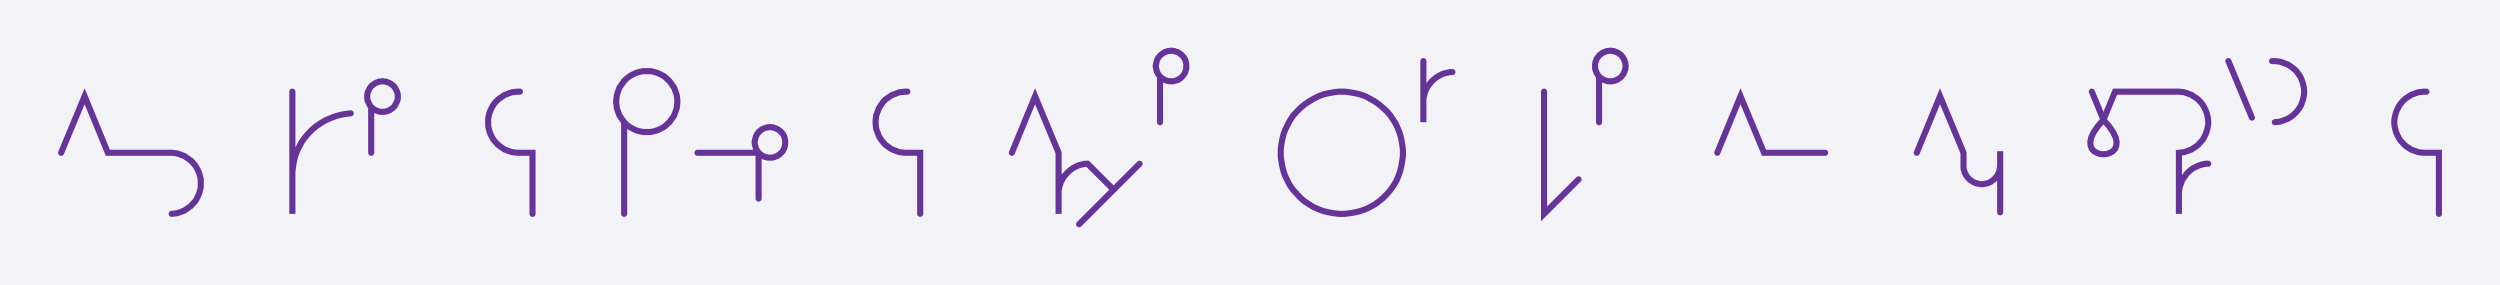 <svg xmlns="http://www.w3.org/2000/svg" width="818.299" height="93.372" style="fill:none; stroke-linecap:round;">
    <rect width="100%" height="100%" fill="#F3F3F7" />
<path stroke="#663399" stroke-width="2" d="M 425,75" />
<path stroke="#663399" stroke-width="2" d="M 20,50 27.7,31.5 35.3,50 55.3,50 56.2,50 57,50.1 57.9,50.2 58.8,50.5 59.6,50.8 60.4,51.1 61.1,51.6 61.8,52.1 62.5,52.6 63.1,53.2 63.7,53.9 64.2,54.6 64.6,55.4 65,56.2 65.3,57 65.5,57.8 65.7,58.7 65.7,59.6 65.7,60.4 65.7,61.3 65.5,62.2 65.3,63 65,63.8 64.6,64.6 64.2,65.4 63.7,66.1 63.1,66.7 62.5,67.4 61.8,67.9 61.1,68.4 60.4,68.9 59.6,69.2 58.8,69.5 57.9,69.8 57,69.9 56.2,70" />
<path stroke="#663399" stroke-width="2" d="M 95.7,70" />
<path stroke="#663399" stroke-width="2" d="M 95.7,30 95.7,70 95.7,58 95.7,56.3 95.9,54.5 96.2,52.8 96.6,51.1 97.2,49.5 98,47.9 98.8,46.4 99.8,45 101,43.6 102.2,42.4 103.5,41.3 105,40.3 106.5,39.4 108.1,38.7 109.7,38.1 111.4,37.6 113.1,37.3 114.8,37.1" />
<path stroke="#663399" stroke-width="2" d="M 121.5,70" />
<path stroke="#663399" stroke-width="2" d="M 121.5,35 121.8,35.3 122.2,35.6 122.5,35.8 122.9,36.1 123.3,36.2 123.7,36.4 124.1,36.5 124.5,36.6 125,36.6 125.4,36.6 125.8,36.6 126.3,36.5 126.7,36.4 127.1,36.2 127.5,36.1 127.9,35.8 128.2,35.6 128.6,35.3 128.9,35 129.2,34.7 129.4,34.3 129.6,33.9 129.8,33.5 130,33.1 130.1,32.7 130.2,32.3 130.2,31.8 130.2,31.4 130.2,31 130.1,30.5 130,30.1 129.8,29.7 129.6,29.3 129.4,28.9 129.2,28.6 128.9,28.2 128.6,27.9 128.2,27.7 127.9,27.4 127.5,27.2 127.1,27 126.7,26.9 126.3,26.7 125.8,26.7 125.4,26.6 125,26.6 124.5,26.7 124.1,26.7 123.7,26.9 123.3,27 122.9,27.2 122.5,27.4 122.2,27.7 121.8,27.9 121.5,28.2 121.2,28.6 121,28.9 120.8,29.3 120.6,29.7 120.4,30.1 120.3,30.5 120.2,31 120.2,31.4 120.2,31.8 120.2,32.3 120.3,32.7 120.4,33.1 120.6,33.5 120.8,33.9 121,34.3 121.2,34.7 121.5,35 121.5,50" />
<path stroke="#663399" stroke-width="2" d="M 136.9,70" />
<path stroke="#663399" stroke-width="2" d="M 160.2,70" />
<path stroke="#663399" stroke-width="2" d="M 170.2,30 169.3,30 168.4,30.1 167.6,30.2 166.7,30.5 165.9,30.8 165.1,31.1 164.4,31.6 163.7,32.1 163,32.6 162.4,33.2 161.8,33.9 161.3,34.6 160.9,35.4 160.5,36.2 160.2,37 160,37.8 159.8,38.7 159.8,39.6 159.8,40.4 159.8,41.3 160,42.2 160.2,43 160.5,43.8 160.9,44.6 161.3,45.4 161.8,46.1 162.4,46.7 163,47.4 163.7,47.9 164.4,48.4 165.1,48.9 165.9,49.2 166.7,49.5 167.6,49.8 168.4,49.9 169.3,50 174.3,50 174.3,70" />
<path stroke="#663399" stroke-width="2" d="M 204.3,70" />
<path stroke="#663399" stroke-width="2" d="M 204.3,40 204.9,40.6 205.6,41.2 206.3,41.7 207.1,42.1 207.9,42.5 208.7,42.8 209.5,43 210.4,43.2 211.3,43.2 212.1,43.2 213,43.2 213.9,43 214.7,42.8 215.5,42.5 216.3,42.1 217.1,41.7 217.8,41.2 218.4,40.6 219.1,40 219.6,39.3 220.1,38.6 220.6,37.9 220.9,37.1 221.2,36.3 221.5,35.4 221.6,34.5 221.7,33.7 221.7,32.8 221.6,31.9 221.5,31.1 221.2,30.2 220.9,29.4 220.6,28.6 220.1,27.9 219.6,27.2 219.1,26.5 218.4,25.9 217.8,25.3 217.1,24.8 216.3,24.4 215.5,24 214.7,23.7 213.9,23.5 213,23.3 212.1,23.3 211.3,23.3 210.4,23.3 209.5,23.5 208.7,23.7 207.9,24 207.1,24.4 206.3,24.8 205.6,25.3 204.9,25.9 204.3,26.5 203.8,27.2 203.3,27.9 202.8,28.6 202.5,29.4 202.2,30.2 201.9,31.1 201.8,31.9 201.7,32.8 201.7,33.7 201.8,34.5 201.9,35.4 202.2,36.3 202.5,37.1 202.8,37.9 203.3,38.6 203.8,39.3 204.3,40 204.3,70" />
<path stroke="#663399" stroke-width="2" d="M 228.3,70" />
<path stroke="#663399" stroke-width="2" d="M 228.3,50 248.3,50 248.7,50.3 249,50.6 249.3,50.8 249.7,51.1 250.1,51.2 250.5,51.4 251,51.5 251.4,51.6 251.8,51.6 252.3,51.6 252.7,51.6 253.1,51.5 253.5,51.4 253.9,51.2 254.3,51.1 254.7,50.8 255.1,50.6 255.4,50.3 255.7,50 256,49.7 256.3,49.3 256.5,48.9 256.7,48.5 256.8,48.1 256.9,47.7 257,47.3 257,46.8 257,46.4 257,46 256.9,45.5 256.8,45.1 256.7,44.7 256.5,44.3 256.3,43.9 256,43.6 255.7,43.2 255.4,42.9 255.1,42.7 254.7,42.4 254.3,42.2 253.9,42 253.5,41.9 253.1,41.7 252.7,41.7 252.3,41.6 251.8,41.6 251.4,41.7 251,41.7 250.5,41.9 250.1,42 249.7,42.2 249.3,42.4 249,42.7 248.7,42.9 248.3,43.2 248.1,43.6 247.8,43.9 247.6,44.3 247.4,44.7 247.3,45.1 247.2,45.5 247.1,46 247,46.4 247,46.8 247.1,47.3 247.2,47.7 247.3,48.1 247.4,48.5 247.6,48.9 247.8,49.3 248.1,49.7 248.3,50 248.3,65" />
<path stroke="#663399" stroke-width="2" d="M 287,70" />
<path stroke="#663399" stroke-width="2" d="M 297,30 296.2,30 295.3,30.1 294.4,30.2 293.6,30.5 292.8,30.8 292,31.1 291.2,31.6 290.5,32.1 289.8,32.6 289.2,33.2 288.7,33.9 288.2,34.6 287.7,35.4 287.4,36.2 287.1,37 286.8,37.8 286.7,38.7 286.6,39.6 286.6,40.4 286.7,41.3 286.8,42.2 287.1,43 287.4,43.8 287.7,44.6 288.2,45.4 288.7,46.1 289.2,46.7 289.8,47.4 290.5,47.9 291.2,48.4 292,48.9 292.8,49.2 293.6,49.5 294.4,49.8 295.3,49.9 296.2,50 301.2,50 301.2,70" />
<path stroke="#663399" stroke-width="2" d="M 331.2,70" />
<path stroke="#663399" stroke-width="2" d="M 331.2,50 338.8,31.5 346.5,50 346.5,70 346.5,64 346.5,63.1 346.5,62.3 346.7,61.4 346.9,60.6 347.2,59.7 347.6,58.9 348,58.2 348.5,57.5 349.1,56.8 349.7,56.2 350.4,55.6 351.1,55.1 351.8,54.7 352.6,54.3 353.4,54 354.3,53.8 355.2,53.6 356,53.6 364.5,62.1" />
<path stroke="#663399" stroke-width="2" d="M 373,53.6 353.2,73.4" />
<path stroke="#663399" stroke-width="2" d="M 379.7,70" />
<path stroke="#663399" stroke-width="2" d="M 379.7,25 380,25.3 380.3,25.6 380.7,25.8 381,26.1 381.4,26.2 381.8,26.4 382.3,26.5 382.7,26.6 383.1,26.6 383.6,26.6 384,26.6 384.4,26.5 384.8,26.4 385.3,26.2 385.7,26.1 386,25.8 386.4,25.6 386.7,25.3 387,25 387.3,24.7 387.6,24.3 387.8,23.9 388,23.5 388.1,23.1 388.2,22.7 388.3,22.3 388.3,21.8 388.3,21.4 388.3,21 388.2,20.5 388.1,20.1 388,19.7 387.8,19.3 387.6,18.9 387.3,18.6 387,18.2 386.7,17.9 386.4,17.7 386,17.4 385.7,17.2 385.3,17 384.8,16.9 384.4,16.7 384,16.7 383.6,16.6 383.1,16.6 382.7,16.7 382.3,16.7 381.8,16.9 381.4,17 381,17.2 380.7,17.4 380.3,17.7 380,17.9 379.7,18.2 379.4,18.6 379.1,18.9 378.9,19.3 378.7,19.7 378.6,20.1 378.5,20.5 378.4,21 378.3,21.4 378.3,21.8 378.4,22.3 378.5,22.7 378.6,23.1 378.7,23.5 378.9,23.9 379.1,24.3 379.4,24.7 379.7,25 379.7,40" />
<path stroke="#663399" stroke-width="2" d="M 418.3,70" />
<path stroke="#663399" stroke-width="2" d="M 438.3,70 440.1,70 441.8,69.8 443.5,69.5 445.2,69.1 446.9,68.5 448.4,67.8 450,66.9 451.4,65.9 452.7,64.8 454,63.5 455.1,62.2 456.1,60.8 457,59.3 457.7,57.7 458.3,56 458.7,54.3 459,52.6 459.2,50.9 459.2,49.1 459,47.4 458.7,45.7 458.3,44 457.7,42.4 457,40.8 456.1,39.3 455.1,37.8 454,36.5 452.7,35.3 451.4,34.2 450,33.2 448.4,32.3 446.9,31.5 445.2,30.9 443.5,30.5 441.8,30.2 440.1,30 438.3,30 436.6,30.2 434.9,30.5 433.2,30.9 431.6,31.5 430,32.3 428.5,33.2 427,34.2 425.7,35.3 424.5,36.5 423.3,37.8 422.3,39.3 421.5,40.8 420.7,42.4 420.1,44 419.7,45.7 419.4,47.4 419.2,49.1 419.2,50.9 419.4,52.6 419.7,54.3 420.1,56 420.7,57.7 421.5,59.3 422.3,60.8 423.3,62.2 424.5,63.5 425.7,64.8 427,65.9 428.5,66.9 430,67.8 431.6,68.5 433.2,69.1 434.9,69.5 436.6,69.8 438.3,70" />
<path stroke="#663399" stroke-width="2" d="M 465.9,70" />
<path stroke="#663399" stroke-width="2" d="M 465.9,20 465.9,40 465.9,34 465.9,33.1 465.9,32.3 466.1,31.4 466.3,30.6 466.6,29.7 467,28.9 467.4,28.2 467.9,27.5 468.5,26.8 469.1,26.2 469.8,25.6 470.5,25.1 471.2,24.7 472,24.3 472.8,24 473.7,23.8 474.5,23.6 475.4,23.6" />
<path stroke="#663399" stroke-width="2" d="M 482.1,70" />
<path stroke="#663399" stroke-width="2" d="M 505.4,70" />
<path stroke="#663399" stroke-width="2" d="M 505.4,30 505.4,70 516.7,58.7" />
<path stroke="#663399" stroke-width="2" d="M 523.4,70" />
<path stroke="#663399" stroke-width="2" d="M 523.4,25 523.7,25.3 524,25.6 524.4,25.8 524.8,26.1 525.2,26.2 525.6,26.4 526,26.5 526.4,26.6 526.9,26.6 527.3,26.6 527.7,26.6 528.2,26.5 528.6,26.4 529,26.2 529.4,26.1 529.8,25.8 530.1,25.6 530.5,25.3 530.8,25 531,24.7 531.3,24.3 531.5,23.9 531.7,23.5 531.8,23.1 532,22.7 532,22.3 532.1,21.8 532.1,21.4 532,21 532,20.5 531.8,20.1 531.7,19.7 531.5,19.3 531.3,18.9 531,18.6 530.8,18.2 530.5,17.9 530.1,17.7 529.8,17.4 529.4,17.2 529,17 528.6,16.9 528.2,16.7 527.7,16.7 527.3,16.6 526.9,16.6 526.4,16.7 526,16.7 525.6,16.9 525.2,17 524.8,17.2 524.4,17.4 524,17.7 523.7,17.9 523.4,18.2 523.1,18.6 522.9,18.9 522.6,19.3 522.5,19.7 522.3,20.1 522.2,20.5 522.1,21 522.1,21.4 522.1,21.8 522.1,22.3 522.2,22.7 522.3,23.1 522.5,23.5 522.6,23.9 522.9,24.3 523.1,24.7 523.4,25 523.4,40" />
<path stroke="#663399" stroke-width="2" d="M 562.1,70" />
<path stroke="#663399" stroke-width="2" d="M 562.1,50 569.7,31.5 577.4,50 597.4,50" />
<path stroke="#663399" stroke-width="2" d="M 627.4,70" />
<path stroke="#663399" stroke-width="2" d="M 627.4,50 635,31.5 642.7,50 642.7,54 642.7,54.5 642.7,55 642.8,55.6 643,56.1 643.1,56.6 643.4,57 643.6,57.5 643.9,57.9 644.3,58.3 644.6,58.7 645,59 645.5,59.3 645.9,59.6 646.4,59.8 646.9,60 647.4,60.1 647.9,60.2 648.4,60.3 648.9,60.3 649.5,60.2 650,60.1 650.5,60 651,59.8 651.5,59.6 651.9,59.3 652.3,59 652.7,58.7 653.1,58.3 653.4,57.9 653.7,57.5 654,57 654.2,56.6 654.4,56.1 654.5,55.6 654.6,55 654.7,54.5 654.7,49.5 654.7,69.5" />
<path stroke="#663399" stroke-width="2" d="M 661.3,70" />
<path stroke="#663399" stroke-width="2" d="M 684.7,70" />
<path stroke="#663399" stroke-width="2" d="M 684.7,30 688.5,39.2" />
<path stroke="#663399" stroke-width="2" d="M 688.5,39.2 690.4,41.4 691.7,43.3 692.5,45 692.8,46.4 692.7,47.7 692.3,48.7 691.6,49.5 690.7,50 689.6,50.4 688.5,50.5 687.4,50.4 686.3,50 685.4,49.5 684.7,48.7 684.3,47.7 684.2,46.4 684.5,45 685.3,43.3 686.6,41.4 688.5,39.2 692.3,30 712.3,30 713.2,30 714.1,30.1 714.9,30.2 715.8,30.5 716.6,30.8 717.4,31.1 718.1,31.6 718.9,32.1 719.5,32.6 720.1,33.2 720.7,33.9 721.2,34.6 721.6,35.4 722,36.2 722.3,37 722.5,37.8 722.7,38.7 722.8,39.6 722.8,40.4 722.7,41.3 722.5,42.2 722.3,43 722,43.8 721.6,44.6 721.2,45.4 720.7,46.1 720.1,46.7 719.5,47.4 718.9,47.9 718.1,48.4 717.4,48.9 716.6,49.2 715.8,49.5 714.9,49.8 714.1,49.9 713.2,50 713.2,70 713.2,64 713.2,63.1 713.3,62.2 713.4,61.4 713.7,60.5 714,59.7 714.3,58.9 714.8,58.2 715.3,57.5 715.8,56.8 716.4,56.2 717.1,55.6 717.8,55.1 718.6,54.7 719.4,54.3 720.2,54 721,53.8 721.9,53.6 722.8,53.6" />
<path stroke="#663399" stroke-width="2" d="M 729.4,70" />
<path stroke="#663399" stroke-width="2" d="M 729.4,70" />
<path stroke="#663399" stroke-width="2" d="M 729.4,20 737.1,38.5" />
<path stroke="#663399" stroke-width="2" d="M 743.7,70" />
<path stroke="#663399" stroke-width="2" d="M 743.7,20 744.6,20 745.5,20.1 746.3,20.2 747.2,20.5 748,20.8 748.8,21.1 749.6,21.6 750.3,22.1 750.9,22.6 751.6,23.2 752.1,23.9 752.6,24.6 753.1,25.4 753.4,26.2 753.7,27 753.9,27.8 754.1,28.7 754.2,29.6 754.2,30.4 754.1,31.3 753.9,32.2 753.7,33 753.4,33.8 753.1,34.6 752.6,35.4 752.1,36.1 751.6,36.7 750.9,37.4 750.3,37.9 749.6,38.4 748.8,38.9 748,39.2 747.2,39.5 746.3,39.8 745.5,39.9 744.6,40" />
<path stroke="#663399" stroke-width="2" d="M 784.2,70" />
<path stroke="#663399" stroke-width="2" d="M 794.2,30 793.3,30 792.4,30.1 791.6,30.2 790.7,30.5 789.9,30.8 789.1,31.1 788.4,31.6 787.6,32.1 787,32.6 786.4,33.2 785.8,33.9 785.3,34.6 784.9,35.4 784.5,36.2 784.2,37 784,37.8 783.8,38.7 783.7,39.6 783.7,40.4 783.8,41.3 784,42.2 784.2,43 784.5,43.8 784.9,44.6 785.3,45.4 785.8,46.1 786.4,46.7 787,47.4 787.6,47.9 788.4,48.4 789.1,48.9 789.9,49.2 790.7,49.5 791.6,49.8 792.4,49.9 793.3,50 798.3,50 798.3,70" />
<path stroke="#663399" stroke-width="2" d="M 828.3,70" />
</svg>